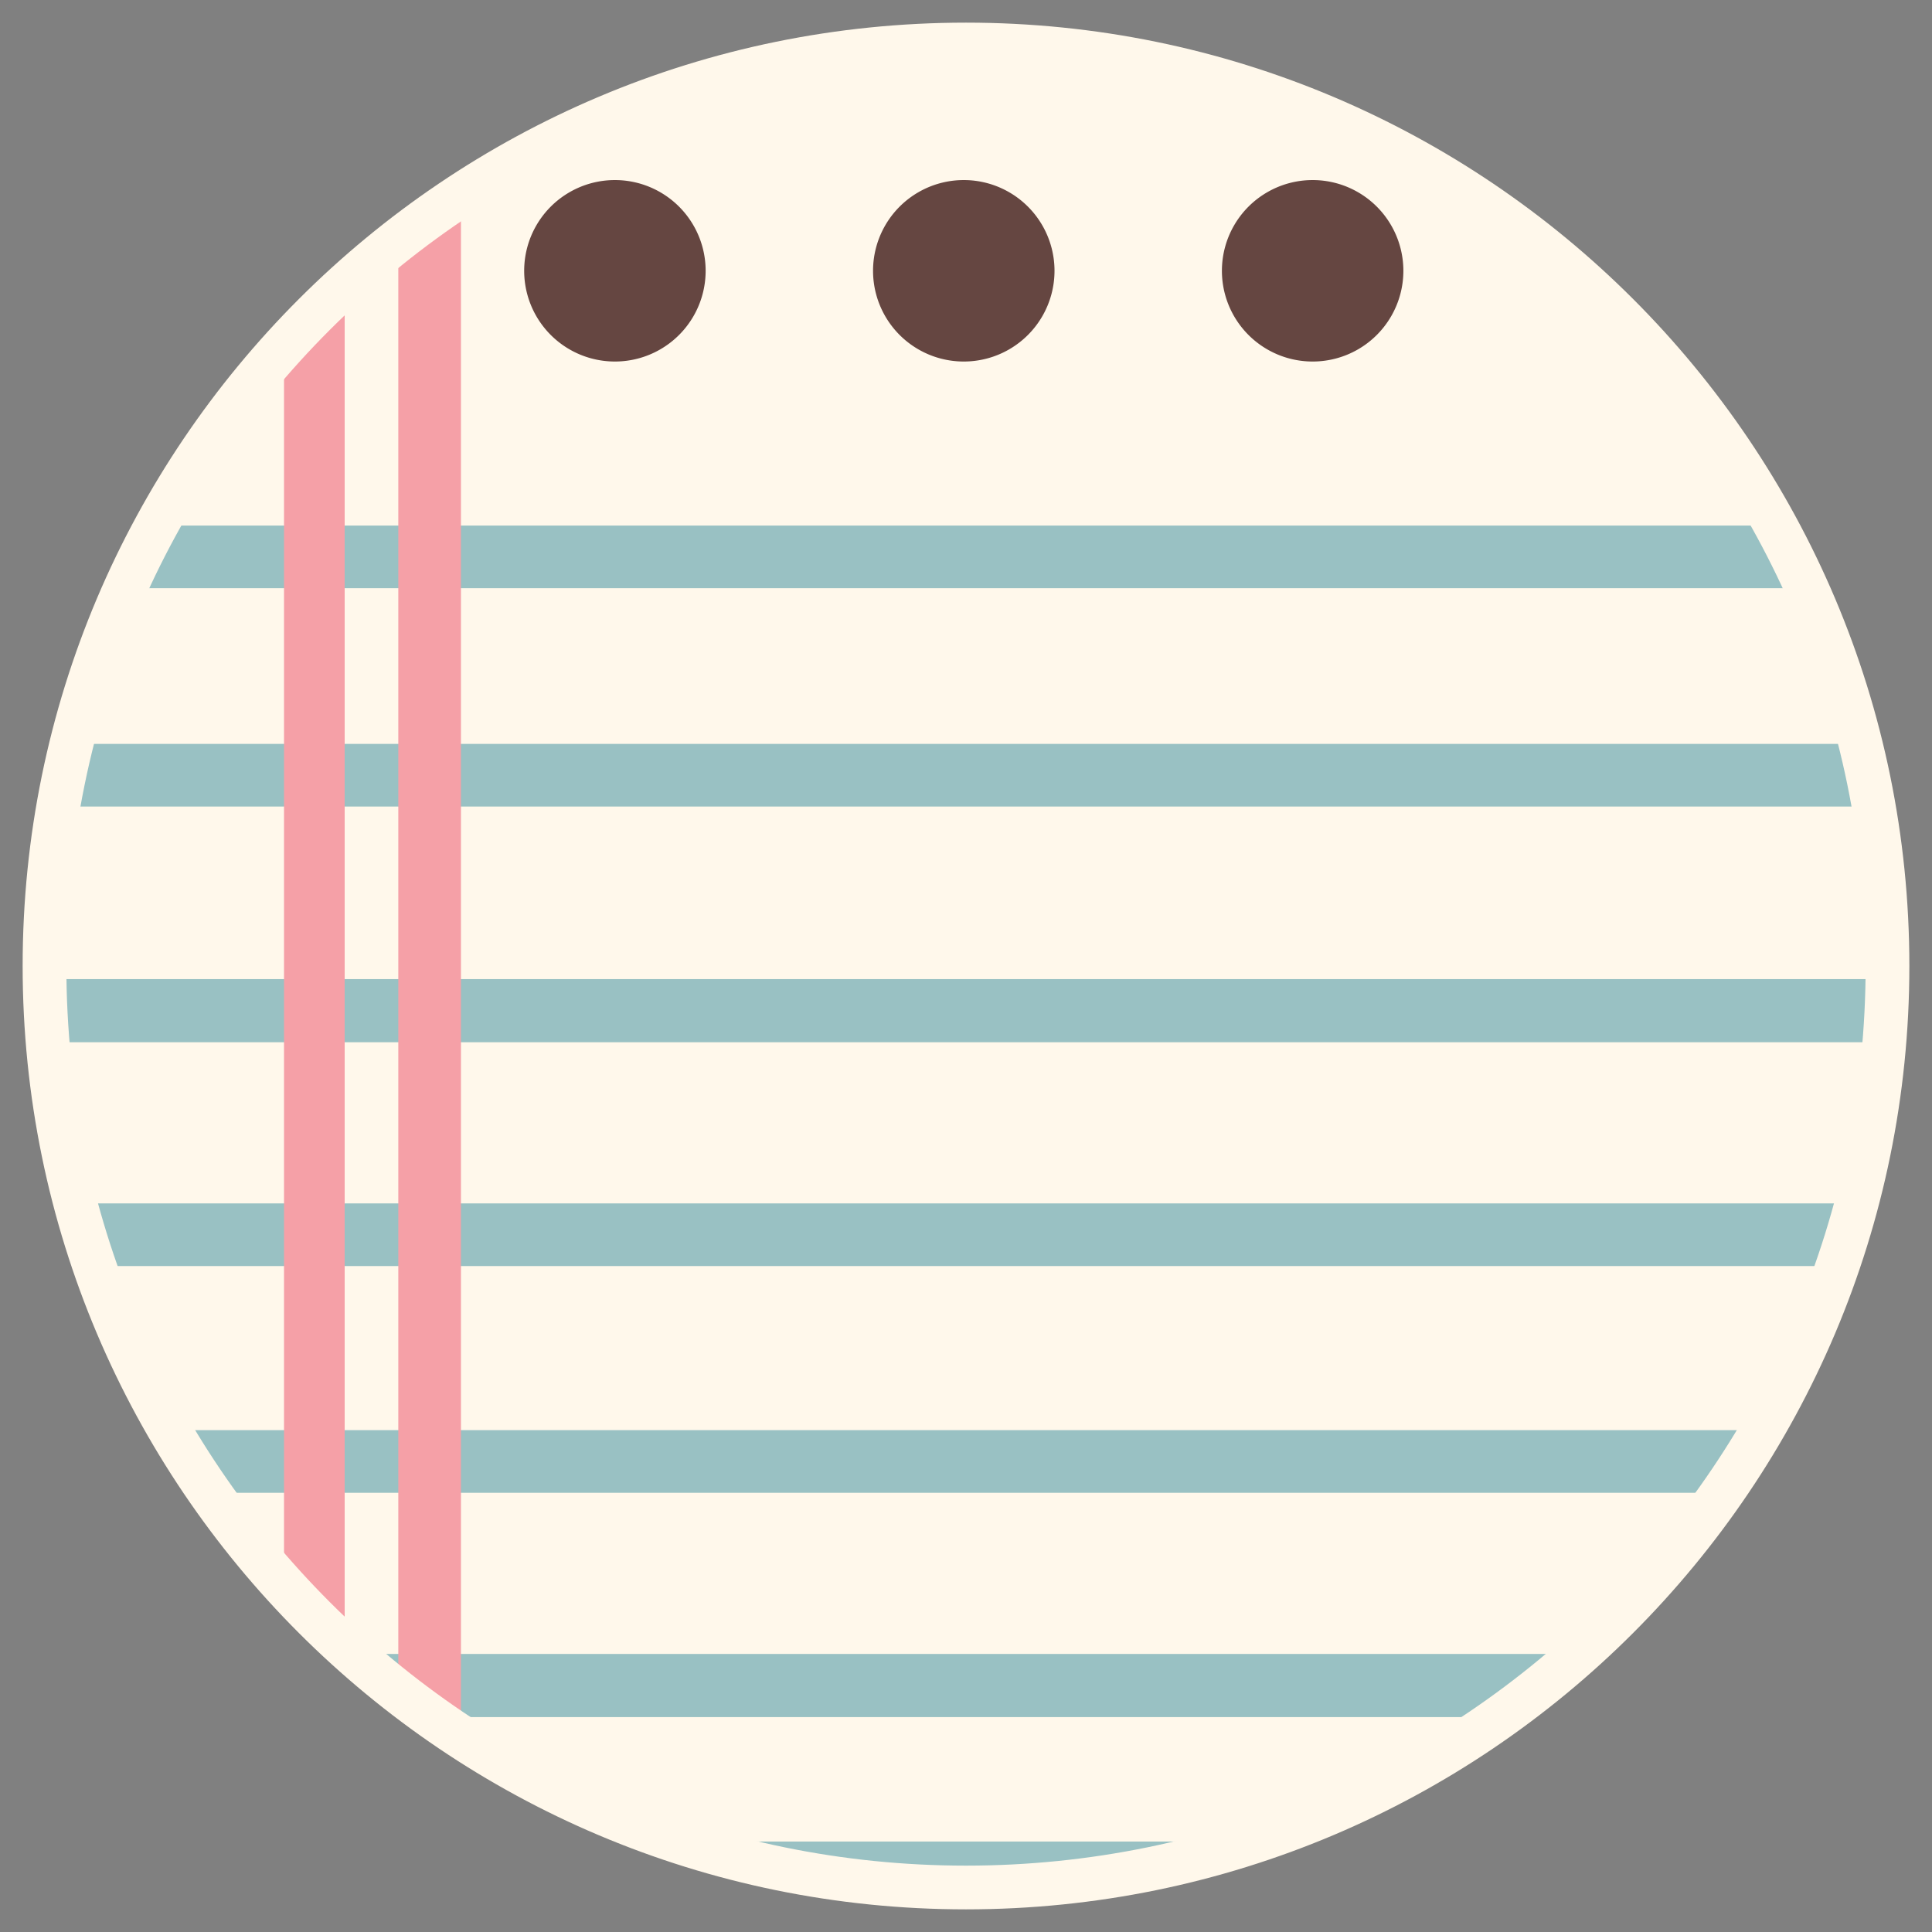 <?xml version="1.0" encoding="UTF-8" standalone="no"?>
<!-- Created with Inkscape (http://www.inkscape.org/) -->

<svg
   xmlns:dc="http://purl.org/dc/elements/1.1/"
   xmlns:cc="http://creativecommons.org/ns#"
   xmlns:rdf="http://www.w3.org/1999/02/22-rdf-syntax-ns#"
   xmlns:svg="http://www.w3.org/2000/svg"
   xmlns="http://www.w3.org/2000/svg"
   xmlns:sodipodi="http://sodipodi.sourceforge.net/DTD/sodipodi-0.dtd"
   xmlns:inkscape="http://www.inkscape.org/namespaces/inkscape"
   width="512"
   height="512"
   id="svg2"
   version="1.1"
   inkscape:version="0.48.4 r9939"
   sodipodi:docname="kate.svg">
  <rect width="100%" height="100%" fill="#808080" stroke="none"/>
  <sodipodi:namedview
     id="base"
     pagecolor="#ffffff"
     bordercolor="#666666"
     borderopacity="1.0"
     inkscape:pageopacity="0.0"
     inkscape:pageshadow="2"
     inkscape:zoom="0.9899495"
     inkscape:cx="286.42487"
     inkscape:cy="253.79923"
     inkscape:document-units="px"
     inkscape:current-layer="layer1"
     showgrid="false"
     inkscape:window-width="1309"
     inkscape:window-height="750"
     inkscape:window-x="55"
     inkscape:window-y="-3"
     inkscape:window-maximized="1"
     showguides="true"
     inkscape:guide-bbox="true" />
  <defs
     id="defs4" />
  <g
     transform="translate(0,-540.362)"
     id="layer1"
     inkscape:groupmode="layer"
     inkscape:label="Layer 1">
    <g
       style="display:none"
       id="layer1-2"
       inkscape:label="Livello 1"
       transform="translate(-980.688,-95.942)" />
    <path
       sodipodi:type="arc"
       style="fill:#fff8eb;fill-opacity:1;fill-rule:evenodd;stroke:none"
       id="path3087"
       sodipodi:cx="222.85715"
       sodipodi:cy="246.28572"
       sodipodi:rx="82.85714"
       sodipodi:ry="82.85714"
       d="m 305.714,246.286 a 82.857,82.857 0 1 1 -165.714,0 82.857,82.857 0 1 1 165.714,0 z"
       transform="matrix(2.954,0,0,2.954,-402.405,68.74)" />
    <path
       sodipodi:type="arc"
       style="fill:#654641;fill-opacity:1;fill-rule:evenodd;stroke:none"
       id="path3089"
       sodipodi:cx="-307.32144"
       sodipodi:cy="852.71429"
       sodipodi:rx="4.8214288"
       sodipodi:ry="4.8214288"
       d="m -302.5,852.714 a 4.821,4.821 0 1 1 -9.643,0 4.821,4.821 0 1 1 9.643,0 z"
       transform="matrix(4.987,0,0,4.987,1695.569,-3640.359)" />
    <path
       transform="matrix(4.987,0,0,4.987,1788.023,-3640.359)"
       d="m -302.5,852.714 a 4.821,4.821 0 1 1 -9.643,0 4.821,4.821 0 1 1 9.643,0 z"
       sodipodi:ry="4.8214288"
       sodipodi:rx="4.8214288"
       sodipodi:cy="852.71429"
       sodipodi:cx="-307.32144"
       id="path3859"
       style="fill:#654641;fill-opacity:1;fill-rule:evenodd;stroke:none"
       sodipodi:type="arc" />
    <path
       sodipodi:type="arc"
       style="fill:#654641;fill-opacity:1;fill-rule:evenodd;stroke:none"
       id="path3861"
       sodipodi:cx="-307.32144"
       sodipodi:cy="852.71429"
       sodipodi:rx="4.8214288"
       sodipodi:ry="4.8214288"
       d="m -302.5,852.714 a 4.821,4.821 0 1 1 -9.643,0 4.821,4.821 0 1 1 9.643,0 z"
       transform="matrix(4.987,0,0,4.987,1880.476,-3640.359)" />
    <path
       style="fill:#99c1c3;fill-opacity:1;fill-rule:evenodd;stroke:#99c1c3;stroke-opacity:1;stroke-width:7;stroke-miterlimit:4;stroke-dasharray:none"
       d="m 39.019,683.143 c -1.667,3.187 -3.337,6.332 -4.866,9.6 l 443.684,0 c -1.529,-3.268 -3.198,-6.413 -4.866,-9.6 l -433.953,0 z"
       id="path13036" />
    <path
       style="fill:#99c1c3;fill-opacity:1;fill-rule:evenodd;stroke:#99c1c3;stroke-opacity:1;stroke-width:7;stroke-miterlimit:4;stroke-dasharray:none"
       d="m 16.138,803.335 0,9.731 479.715,0 0,-9.731 -479.715,0 z"
       id="path13032" />
    <path
       style="fill:#99c1c3;fill-opacity:1;fill-rule:evenodd;stroke:#99c1c3;stroke-opacity:1;stroke-width:7;stroke-miterlimit:4;stroke-dasharray:none"
       d="m 20.346,862.773 c 0.905,3.217 1.861,6.437 2.893,9.6 l 465.513,0 c 1.032,-3.162 1.988,-6.382 2.893,-9.6 l -471.299,0 z"
       id="path13030" />
    <path
       style="fill:#99c1c3;fill-opacity:1;fill-rule:evenodd;stroke:#99c1c3;stroke-opacity:1;stroke-width:7;stroke-miterlimit:4;stroke-dasharray:none"
       d="m 46.383,922.869 c 1.956,3.233 3.95,6.466 6.049,9.6 l 407.127,0 c 2.099,-3.133 4.093,-6.366 6.049,-9.6 l -419.225,0 z"
       id="path13028" />
    <path
       style="fill:#99c1c3;fill-opacity:1;fill-rule:evenodd;stroke:#99c1c3;stroke-opacity:1;stroke-width:7;stroke-miterlimit:4;stroke-dasharray:none"
       d="m 96.748,982.176 c 3.895,3.34 7.865,6.637 11.967,9.731 l 294.562,0 c 4.101,-3.094 8.072,-6.391 11.967,-9.731 l -318.495,0 z"
       id="path13026" />
    <path
       style="fill:#99c1c3;fill-opacity:1;fill-rule:evenodd;stroke:#99c1c3;stroke-opacity:1;stroke-width:7;stroke-miterlimit:4;stroke-dasharray:none"
       d="m 189.193,1031.883 c 21.239,6.013 43.638,9.205 66.802,9.205 23.164,0 45.564,-3.192 66.802,-9.205 l -133.605,0 z"
       id="rect3872" />
    <g
       id="g3712"
       style="opacity:0.4"
       transform="matrix(1.206,0,0,0.595,-678.211,-49.112)" />
    <g
       transform="matrix(1.042,0,0,1.042,-2371.834,34.213)"
       id="g4038" />
    <g
       transform="matrix(1.206,0,0,0.595,-934.621,690.615)"
       style="opacity:0.4"
       id="g3712-0" />
    <g
       id="g4038-2"
       transform="matrix(1.042,0,0,1.042,-2628.245,773.94)" />
    <path
       style="fill:#99c1c3;fill-opacity:1;fill-rule:evenodd;stroke:#99c1c3;stroke-opacity:1;stroke-width:7;stroke-miterlimit:4;stroke-dasharray:none"
       d="m 17.584,741.003 c -0.468,2.02 -1.029,4.01 -1.447,6.049 l 0,3.551 479.715,0 0,-3.551 c -0.417,-2.039 -0.979,-4.029 -1.447,-6.049 l -476.822,0 z"
       id="path13034" />
    <path
       style="fill:#f5a0a7;fill-opacity:1;fill-rule:evenodd;stroke:#f5a0a7;stroke-width:7;stroke-miterlimit:4;stroke-opacity:1;stroke-dasharray:none"
       d="m 118.655,596.747 c -3.265,2.32 -6.456,4.759 -9.6,7.233 l 0,384.772 c 3.143,2.474 6.335,4.912 9.6,7.233 l 0,-399.237 z"
       id="path13808"
       inkscape:connector-curvature="0" />
    <path
       style="fill:#f5a0a7;fill-opacity:1;fill-rule:evenodd;stroke:#f5a0a7;stroke-width:7;stroke-miterlimit:4;stroke-opacity:1;stroke-dasharray:none"
       d="m 86.528,619.496 c -2.65,2.535 -5.224,5.108 -7.759,7.759 l 0,338.22 c 2.492,2.605 5.024,5.134 7.627,7.627 l 1.447,0 0,-353.606 -1.315,0 z"
       id="rect3868"
       inkscape:connector-curvature="0" />
    <path
       inkscape:connector-curvature="0"
       style="fill:#fff8eb;fill-opacity:1;fill-rule:evenodd;stroke:none"
       d="m 256,546.362 c -138.071,0 -250,111.929 -250,250 0,138.071 111.929,250 250,250 138.071,0 250,-111.929 250,-250 0,-138.071 -111.929,-250 -250,-250 z m 0,11.589 c 131.679,0 238.411,106.733 238.411,238.411 0,131.679 -106.733,238.411 -238.411,238.411 -131.679,0 -238.411,-106.733 -238.411,-238.411 C 17.589,664.683 124.321,557.951 256,557.951 z"
       id="path3910" />
  </g>
</svg>
